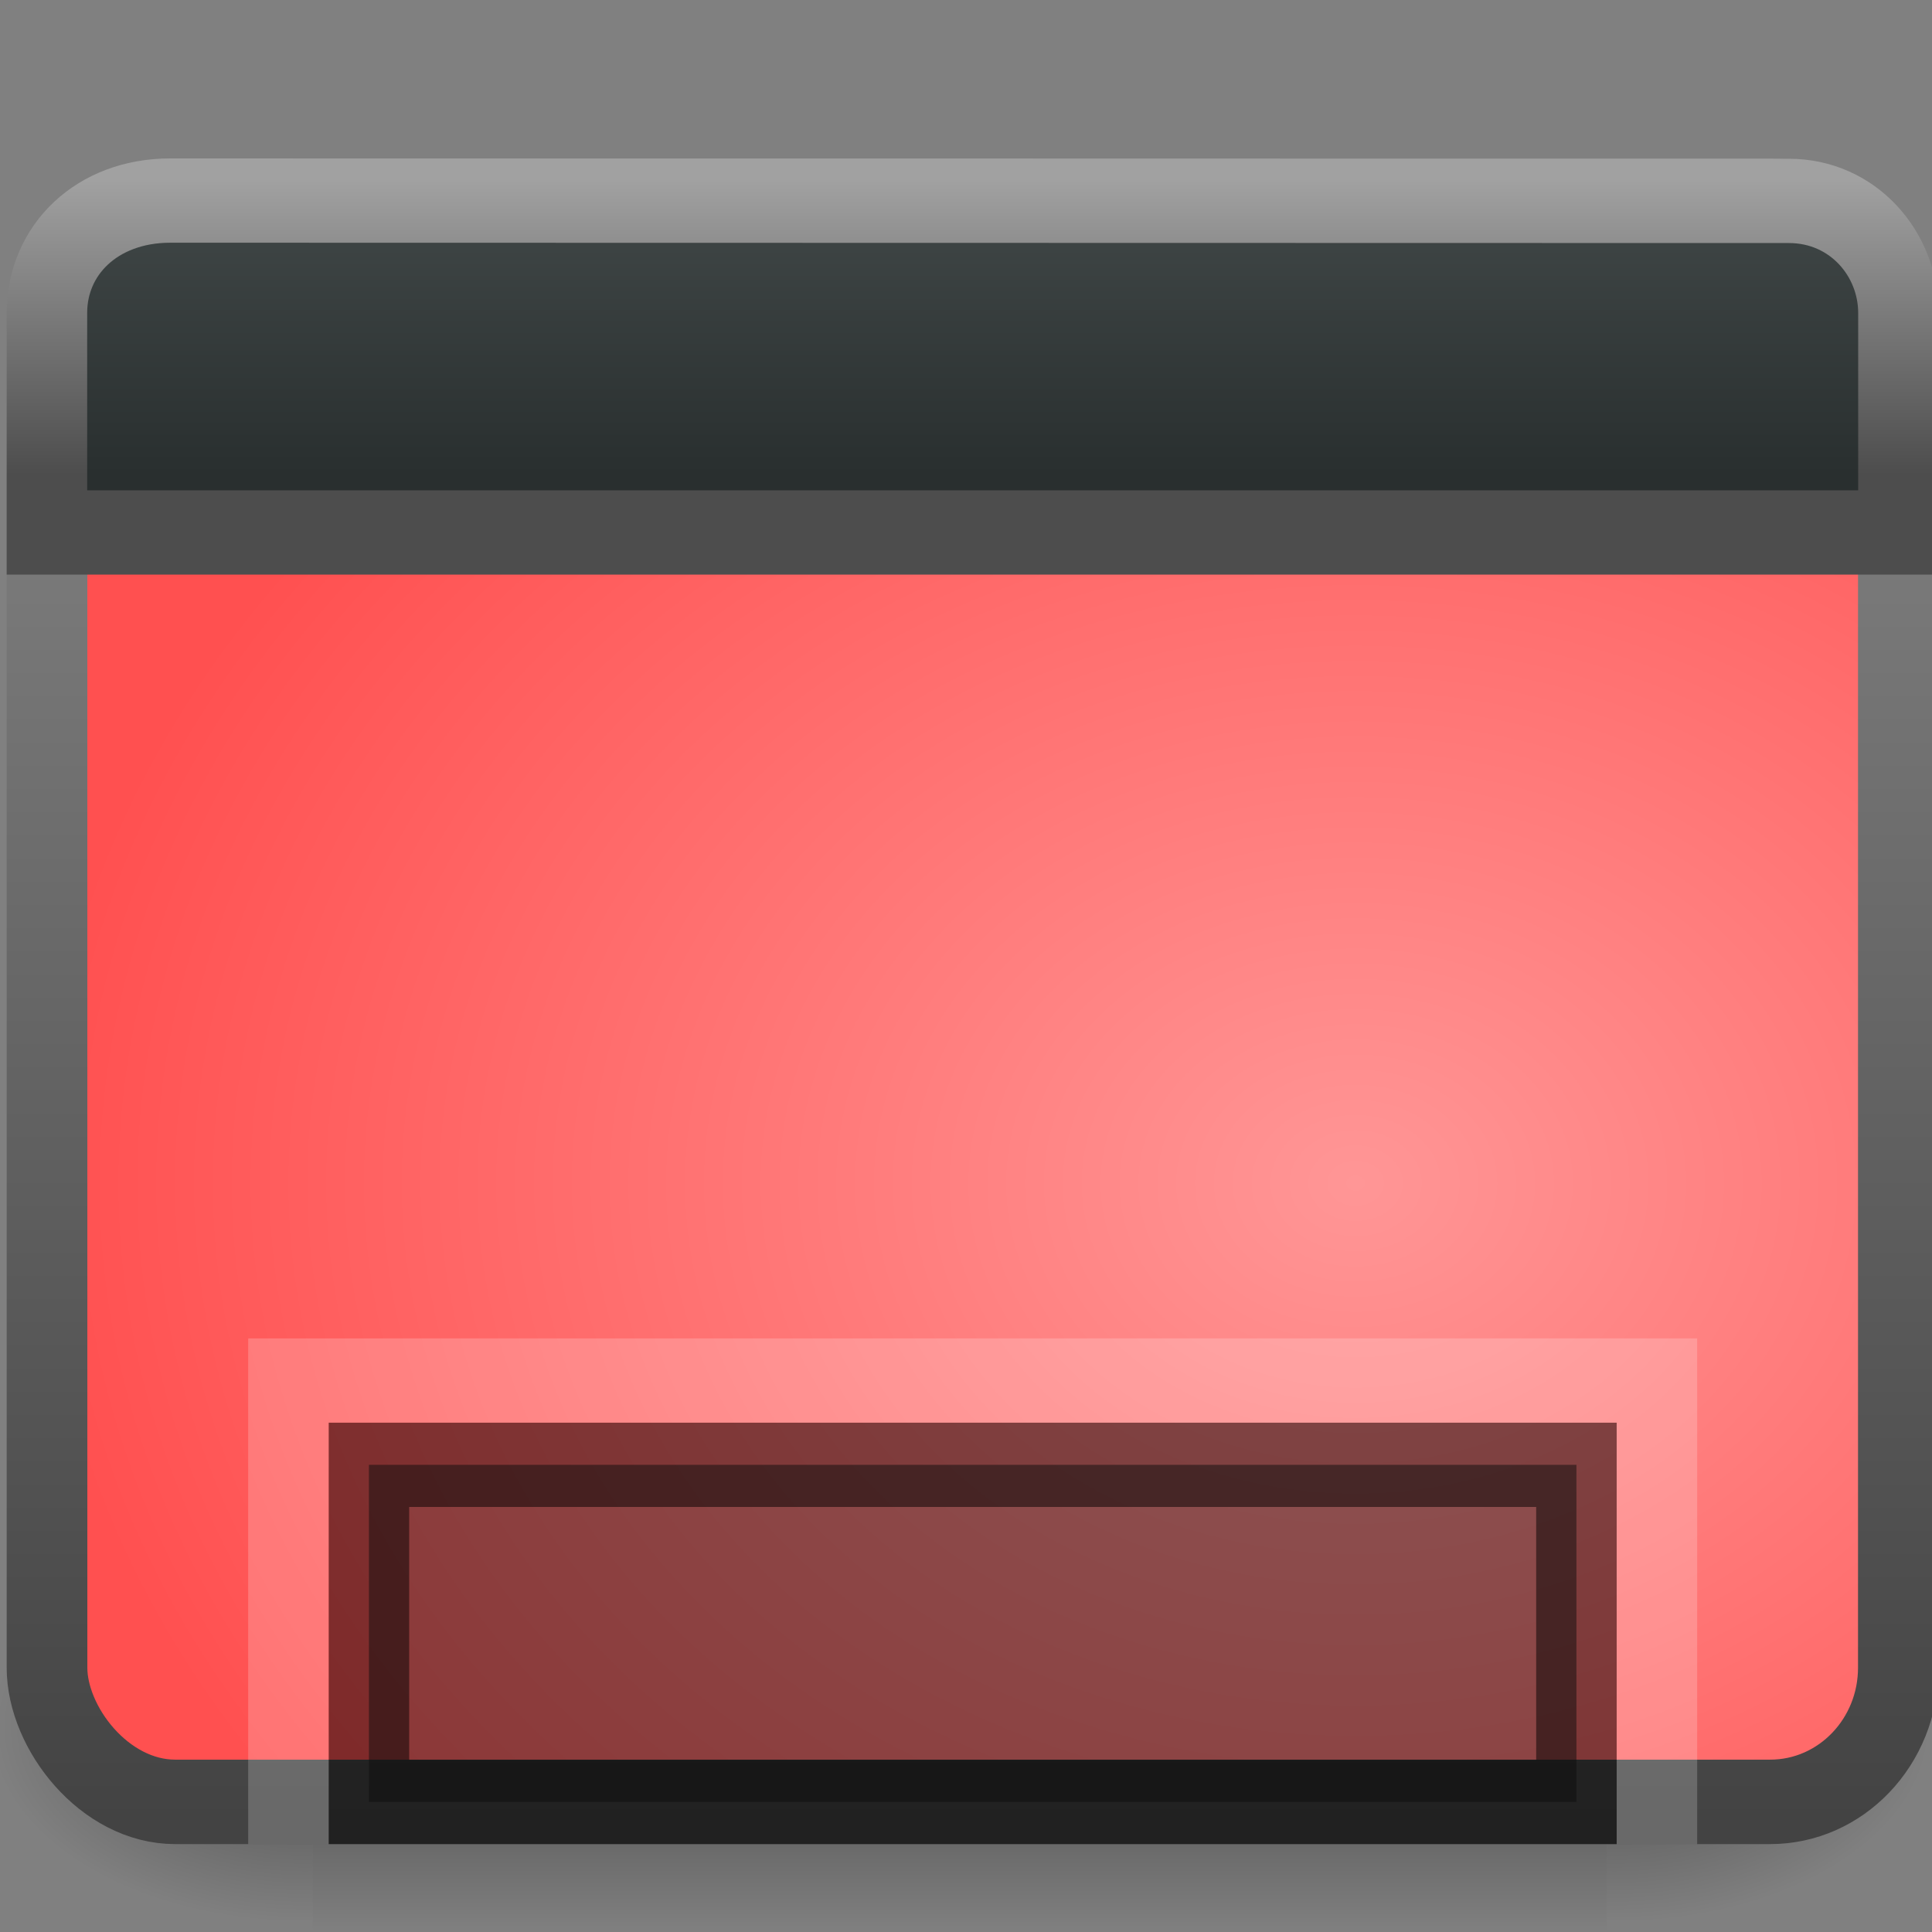 <svg height="24" width="24" xmlns="http://www.w3.org/2000/svg" xmlns:xlink="http://www.w3.org/1999/xlink"><rect width="100%" height="100%" fill="#808080" stroke="none"/><linearGradient id="a" gradientTransform="matrix(2.774 0 0 1.97 -1892.179 -872.885)" gradientUnits="userSpaceOnUse" x1="302.857" x2="302.857" y1="366.648" y2="609.505"><stop offset="0" stop-opacity="0"/><stop offset=".5"/><stop offset="1" stop-opacity="0"/></linearGradient><linearGradient id="b"><stop offset="0"/><stop offset="1" stop-opacity="0"/></linearGradient><radialGradient id="c" cx="605.714" cy="486.648" gradientTransform="matrix(2.774 0 0 1.97 -1891.633 -872.885)" gradientUnits="userSpaceOnUse" r="117.143" xlink:href="#b"/><radialGradient id="d" cx="605.714" cy="486.648" gradientTransform="matrix(-2.774 0 0 1.97 112.762 -872.885)" gradientUnits="userSpaceOnUse" r="117.143" xlink:href="#b"/><radialGradient id="e" cx="26.617" cy="-2.064" gradientTransform="matrix(0 -.547 .714 0 18.23 28.719)" gradientUnits="userSpaceOnUse" r="23"><stop offset="0" stop-color="#ff9696"/><stop offset="1" stop-color="#ff5050"/></radialGradient><linearGradient id="f" gradientTransform="matrix(.489 0 0 .464 .371 .86)" gradientUnits="userSpaceOnUse" x1="10.014" x2="10.014" y1="44.96" y2="2.876"><stop offset="0" stop-color="#434343"/><stop offset="1" stop-color="#8a8a8a"/></linearGradient><linearGradient id="g" gradientTransform="matrix(.478 0 0 .234 .528 3.837)" gradientUnits="userSpaceOnUse" x1="24.683" x2="24.683" xlink:href="#b" y1="9.242" y2="13.523"/><linearGradient id="h" gradientTransform="matrix(.416 0 0 .33 -1.421 .366)" gradientUnits="userSpaceOnUse" x1="33.579" x2="33.579" y1="5.709" y2="16.323"><stop offset="0" stop-color="#424949"/><stop offset="1" stop-color="#292f2f"/></linearGradient><linearGradient id="i" gradientTransform="matrix(.511 0 0 .5 -.266 -1.251)" gradientUnits="userSpaceOnUse" x1="16.916" x2="16.916" y1="7.001" y2="14"><stop offset="0" stop-color="#a1a1a1"/><stop offset="1" stop-color="#4d4d4d"/></linearGradient><g transform="matrix(1 0 0 1.047 .083 -.126)"><g transform="matrix(.012 0 0 .01 22.513 19.754)"><path d="m-1559.252-150.697h1339.633v478.357h-1339.633z" fill="url(#a)" opacity=".402"/><path d="m-219.619-150.68v478.331c142.874.9 345.4-107.17 345.4-239.196 0-132.027-159.437-239.135-345.4-239.135z" fill="url(#c)" opacity=".402"/><path d="m-1559.252-150.68v478.331c-142.874.9-345.4-107.17-345.4-239.196 0-132.027 159.437-239.135 345.4-239.135z" fill="url(#d)" opacity=".402"/></g><g fill-rule="evenodd"><rect fill="url(#e)" height="18.998" rx="1.592" stroke="url(#f)" stroke-linecap="round" stroke-linejoin="round" stroke-width="1.002" width="22.998" x=".501" y="2.501"/><path d="m1 6h22v1h-22z" fill="url(#g)" opacity=".2"/><path d="m2.034 2.5 20.105.004c.8 0 1.361.631 1.361 1.329v2.605h-23v-2.605c0-.744.618-1.333 1.533-1.333z" fill="url(#h)" stroke="url(#i)"/></g><path d="m4.5 17.5h15v4h-15z" fill="#1a1a1a" opacity=".5" stroke="#000"/><path d="m3.5 22v-5.5h17v5.5" fill="none" opacity=".2" stroke="#fff"/></g></svg>